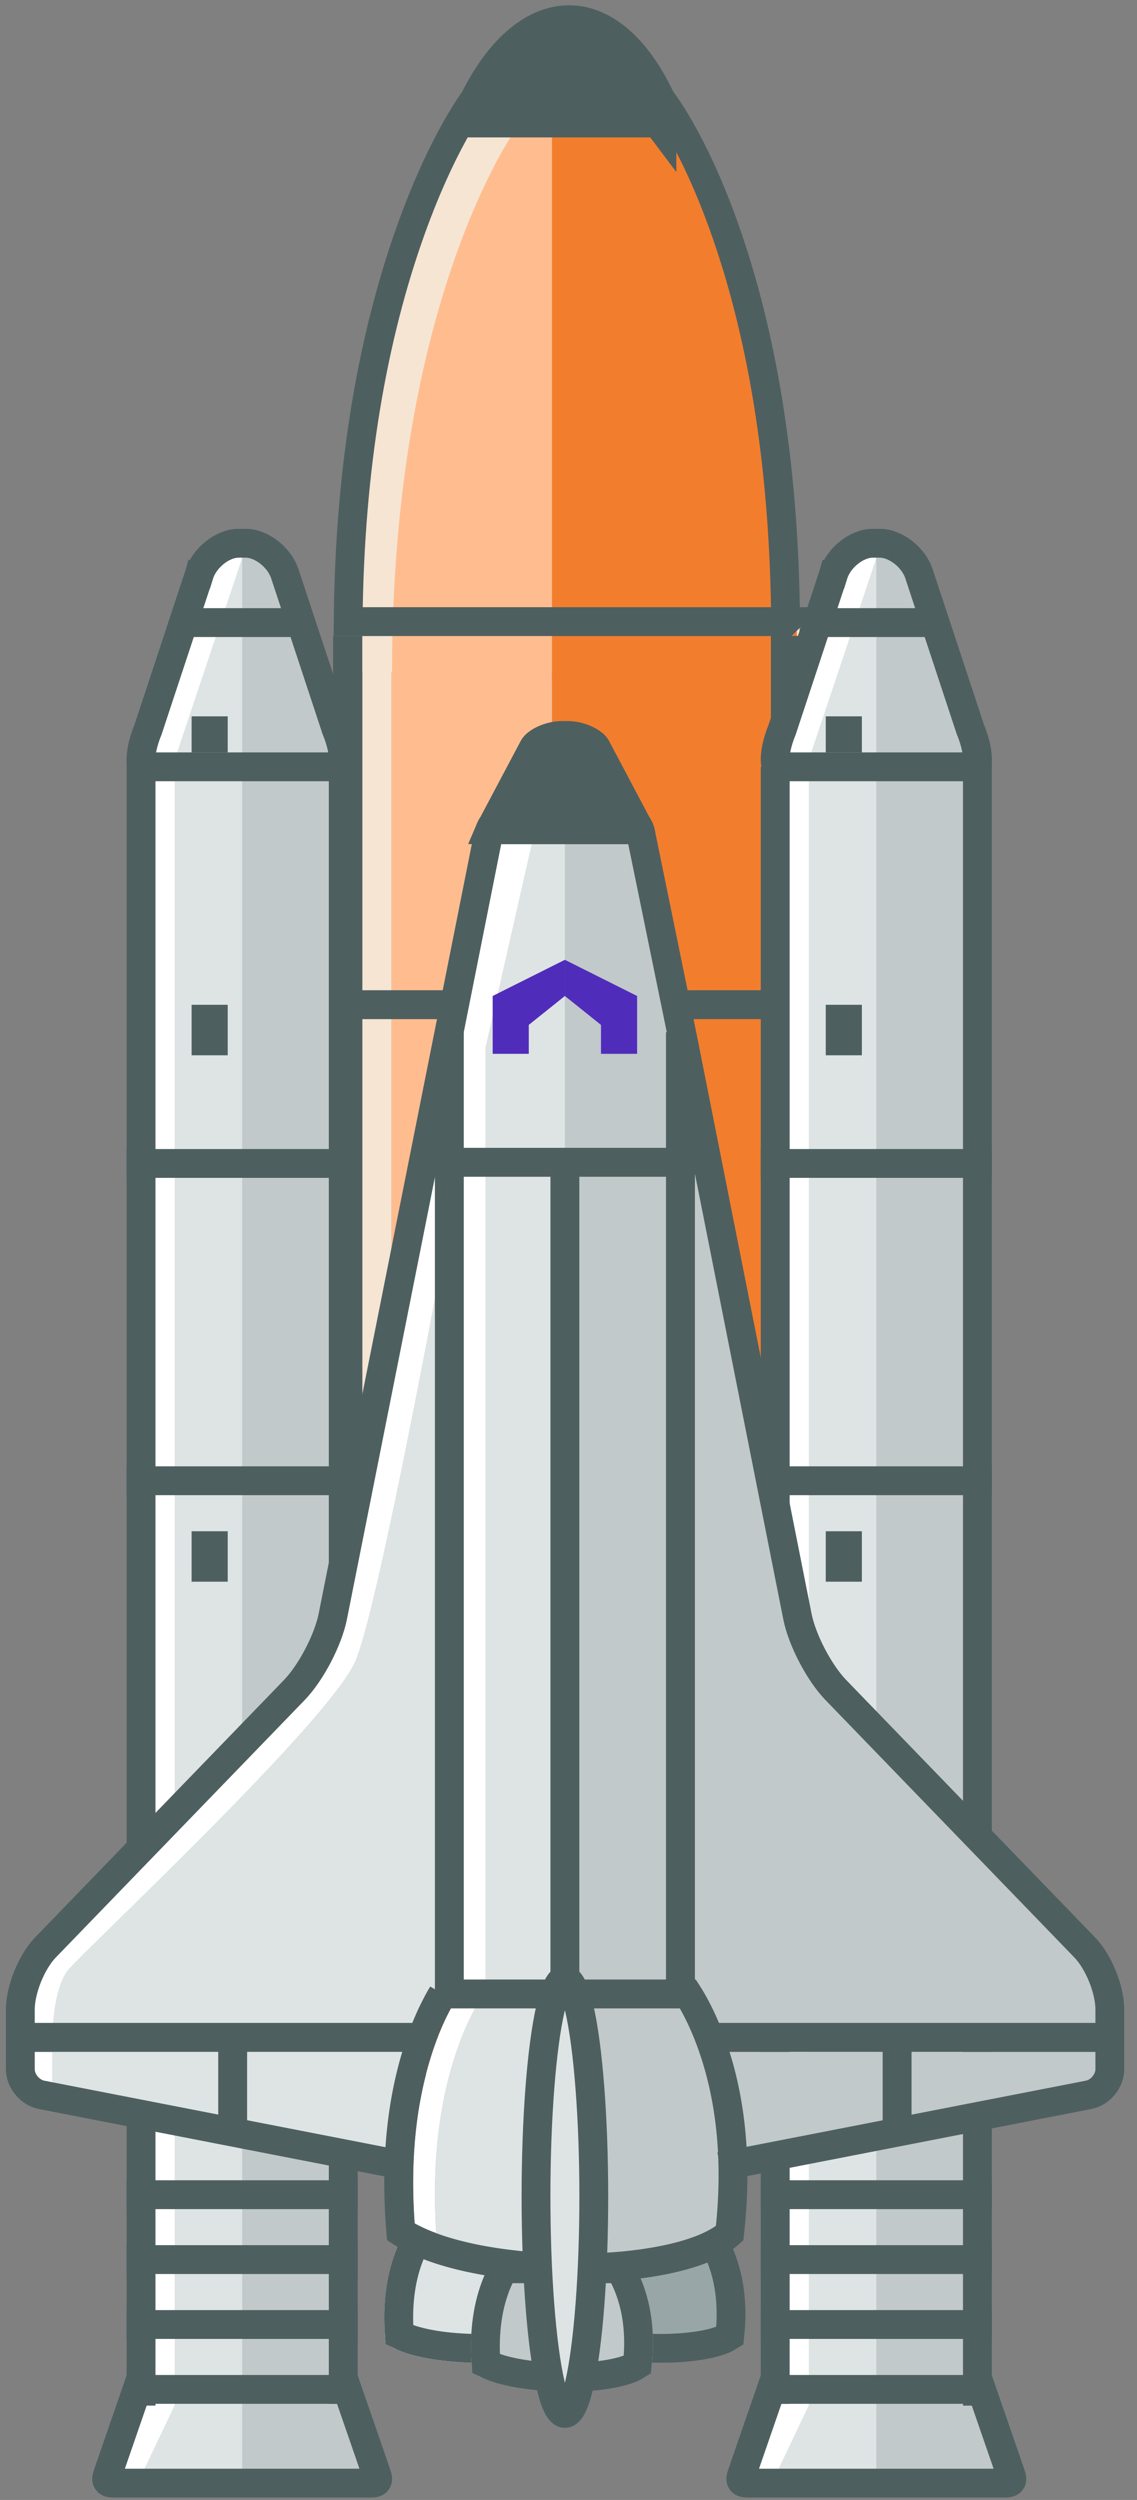 <svg xmlns="http://www.w3.org/2000/svg" width="71" height="156" xmlns:xlink="http://www.w3.org/1999/xlink"><rect width="100%" height="100%" fill="#808080" stroke="none"/><defs><path id="a" d="M11.347 2.91c.435-.61 1.88-1.106 3.234-1.106h.454c1.354 0 2.8.497 3.234 1.106l3.104 4.124c.796.848.624 1.536-.43 1.536H8.672c-1.053 0-1.227-.686-.43-1.536l3.104-4.124z"/><path id="b" d="M24.57 93.867h8.093s2.14 2.485 1.488 7.368c-1.565 1.561-8.64 1.654-11.067 0-.513-4.96 1.485-7.368 1.485-7.368z"/><path id="c" d="M35.844 93.867h8.093s2.14 2.485 1.488 7.368c-1.565 1.561-8.64 1.654-11.066 0-.514-4.96 1.485-7.368 1.485-7.368z"/><path id="d" d="M29.993 95.672h8.157s2.157 2.485 1.5 7.368c-1.578 1.561-8.708 1.655-11.153 0-.518-4.96 1.496-7.368 1.496-7.368z"/><path id="e" d="M31.512 1.254C31.859.562 33.012 0 34.093 0h.363c1.08 0 2.235.563 2.581 1.254l2.478 4.677c.635.961.498 1.74-.344 1.74h-9.793c-.841 0-.98-.777-.344-1.74l2.478-4.677z"/></defs><g fill="none" fill-rule="evenodd"><g transform="translate(20.8)"><path fill="#F27E2D" d="M13.669 40.873h14.125v90.284H13.669z"/><path fill="#FFBD8F" d="M3.645 40.873h10.024v90.284H3.645z"/><path fill="#F6E5D3" d="M1.823 40.873h1.823v90.284H1.823z"/><path fill="#4E5F60" d="M1.823 27.964h25.515v1.804H1.823zM.456 61.791h27.338v1.804H.456zM.456 129.446h27.338v1.804H.456z"/><path fill="#F6E5D3" d="M8.035 8.021C11.66.843 17.793.715 21.245 7.984c0 0 7.915 9.933 7.915 33.962H.035c0-23.362 8-33.925 8-33.925z"/><path fill="#FFBD8F" d="M11.47 7.971c3.03-6.025 7.456-5.805 9.662.58 0 0 5.784 12.198 6.963 33.395H3.68c0-23.362 7.79-33.975 7.79-33.975z"/><path fill="#F27E2D" d="M13.669 6.82c0-4.256 2.215-5.057 4.636-1.573 0 0 9.98 8.647 10.773 37.179h-15.41V6.82z"/><path stroke="#4E5F60" stroke-width="1.8" d="M28.257 38.79H.94.94c.085-9.718 1.551-17.868 3.943-24.518.858-2.387 1.776-4.402 2.69-6.055.318-.573.611-1.06.873-1.459.152-.233.257-.383.308-.449l.085-.138C12.15-.386 17.324-.43 20.432 6.115l.11.175c.047.06.15.199.299.419.257.378.545.841.858 1.392.903 1.59 1.809 3.551 2.657 5.904 2.367 6.564 3.819 14.784 3.9 24.786z"/><use fill="#4E5F60" xlink:href="#a"/><path stroke="#4E5F60" stroke-width="2.178" d="M20.346 7.48H9.27l2.947-3.915.017-.023c.189-.265 1.31-.649 2.347-.649h.454c1.036 0 2.16.385 2.347.649l2.964 3.939z"/><path fill="#4E5F60" d="M1.823 39.68v91.589H0V39.68M29.16 39.68v91.589h-1.822V39.68"/></g><path fill="#FFF" d="M15.42 34.074l-2.273 1.159L9.106 47.4v102.68l-2.102 4.42h8.416z"/><path fill="#DEE4E4" d="M17.223 34.074l-2.092.722L10.909 47.4v102.68l-2.102 4.42h8.416z"/><path fill="#C1C9CA" d="M15.122 34.074l2.273 1.159 4.04 12.167v102.68l2.102 4.42h-8.415z"/><path fill="#4E5F60" d="M11.514 37.95h7.216v1.8h-7.216z"/><path stroke="#4E5F60" stroke-width="1.8" d="M8.556 149.1h13.131l1.848 5.346c.124.357.019.504-.363.504H7.071c-.376 0-.485-.152-.363-.504l1.848-5.346zm3.888-113.257c.33-1.057 1.467-1.943 2.445-1.943h.465c.976 0 2.116.889 2.445 1.943l3.176 9.615c.366.894.508 1.647.45 2.139-.03.256-.028.253-.036.253H8.854c-.008 0-.005.003-.036-.252-.058-.492.084-1.244.428-2.079l3.194-9.662.004-.014z"/><path fill="#4E5F60" d="M7.906 71.7h14.431v1.8H7.906zM7.906 91.5h14.431v1.8H7.906zM7.906 136.05h14.431v1.8H7.906zM7.906 140.1h14.431v1.8H7.906zM7.906 144.15h14.431v1.8H7.906z"/><path fill="#4E5F60" d="M9.708 47.288v102.824h-1.8V47.288zM22.337 47.86V150h-1.804V47.86M11.965 44.7h2.255v2.25h-2.255zM11.965 62.7h2.255v3.15h-2.255zM11.965 95.55h2.255v3.15h-2.255z"/><g><path fill="#FFF" d="M55.02 34.074l-2.273 1.159L48.706 47.4v102.68l-2.102 4.42h8.416z"/><path fill="#DEE4E4" d="M56.823 34.074l-2.094.724-4.22 12.602v102.68l-2.102 4.42h8.416z"/><path fill="#C1C9CA" d="M54.722 34.074l2.273 1.159 4.04 12.167v102.68l2.102 4.42h-8.415z"/><path fill="#4E5F60" d="M51.114 37.95h7.216v1.8h-7.216z"/><path stroke="#4E5F60" stroke-width="1.8" d="M48.156 149.1h13.131l1.848 5.346c.124.357.019.504-.363.504H46.671c-.376 0-.485-.152-.363-.504l1.848-5.346zm3.888-113.257c.33-1.057 1.467-1.943 2.445-1.943h.465c.976 0 2.116.889 2.445 1.943l3.176 9.615c.366.894.508 1.647.45 2.139-.03.256-.028.253-.036.253H48.454c-.008 0-.005.003-.036-.252-.058-.492.084-1.244.428-2.079l3.194-9.662.004-.014z"/><path fill="#4E5F60" d="M47.506 71.7h14.431v1.8H47.506zM47.506 91.5h14.431v1.8H47.506zM47.506 136.05h14.431v1.8H47.506zM47.506 140.1h14.431v1.8H47.506zM47.506 144.15h14.431v1.8H47.506z"/><path fill="#4E5F60" d="M49.31 47.86V150h-1.804V47.86M61.935 47.289v102.824h-1.8V47.289zM51.565 44.7h2.255v2.25h-2.255zM51.565 62.7h2.255v3.15h-2.255zM51.565 95.55h2.255v3.15h-2.255z"/></g><g transform="translate(1 45)"><path fill="#FFF" d="M18.903 58.263c1.76-3.868 7.6-36.815 7.6-36.815v57.226l-1.744 3.183H0s.209-3.347 1.007-4.4c.799-1.053 16.136-15.327 17.896-19.194z"/><path fill="#DEE4E4" d="M21.158 58.714c1.76-3.868 7.6-36.815 7.6-36.815v56.009l-3.836 4.4H2.255s0-3.182 1.007-4.4C4.27 76.69 19.398 62.581 21.158 58.714z"/><path fill="#FFF" d="M.451 83.036h23.902v6.318L.451 85.168z"/><path fill="#C1C9CA" d="M49.993 58.263c-1.761-3.868-7.601-36.815-7.601-36.815v57.226l1.744 3.183h24.76s-.209-3.347-1.007-4.4c-.799-1.053-16.136-15.327-17.896-19.194zM68.098 83.036H44.196v6.318l23.902-4.186z"/><path fill="#DEE4E4" d="M2.255 83.036l23.156-.814-1.671 7.94-21.485-4.994z"/><path fill="#FFF" d="M34.275 1.531l-2.68.751-4.764 18.074v59.195h7.444"/><path fill="#DEE4E4" d="M36.757 1.531l-3.336.769-4.107 18.078v58.571h7.212"/><path fill="#C1C9CA" d="M34.275 1.531l2.679.751 4.764 18.126v59.143h-7.443z"/><use fill="#DEE4E4" xlink:href="#b"/><path stroke="#4E5F60" stroke-width="1.8" d="M25.041 94.767h7.162c.129.207.282.492.44.855.6 1.382.88 3.094.658 5.146-1.575 1.03-7.116 1.056-9.361-.074-.152-2.026.125-3.707.677-5.056.152-.37.3-.66.424-.871z"/><use fill="#98A6A7" xlink:href="#c"/><path stroke="#4E5F60" stroke-width="1.8" d="M36.316 94.767h7.161c.13.207.283.492.44.855.6 1.382.88 3.094.658 5.146-1.575 1.03-7.115 1.056-9.36-.074-.153-2.026.125-3.707.677-5.056.152-.37.3-.66.424-.871z"/><use fill="#C1C9CA" xlink:href="#d"/><path stroke="#4E5F60" stroke-width="1.8" d="M30.463 96.572h7.23c.13.207.285.493.444.857.605 1.382.887 3.092.663 5.142-1.59 1.033-7.182 1.06-9.448-.074-.153-2.025.126-3.703.682-5.051.154-.372.303-.663.43-.874z"/><path fill="#FFF" fill-rule="nonzero" d="M26.27 82.31c-1.138 3.047-1.703 6.848-1.373 11.43 4.475 2.518 15.704 2.456 18.808.154.474-4.634-.097-8.505-1.332-11.627a14.856 14.856 0 0 0-.923-1.939H27.162c-.3.55-.604 1.21-.892 1.981z"/><path fill="#C1C9CA" fill-rule="nonzero" d="M27.714 82.432c-1.208 3.237-1.808 7.274-1.458 12.14 4.753 2.675 14.968 2.087 18.265-.358.504-4.923.175-8.466-1.137-11.782-.316-.799-1.468-1.53-1.798-2.104H28.662a16.287 16.287 0 0 0-.948 2.104z"/><path fill="#DEE4E4" fill-rule="nonzero" d="M27.714 82.432c-1.208 3.237-1.808 7.274-1.458 12.14 4.753 2.675 5.125 3.15 8.422.705.504-4.922.895-3.158-.417-6.474-.316-.799.33-7.901 0-8.475h-5.6a16.287 16.287 0 0 0-.947 2.104z"/><path stroke="#4E5F60" stroke-width="1.8" d="M26.637 79.423h15.319c.06.094.127.204.202.33.356.603.715 1.33 1.052 2.18 1.32 3.338 1.91 7.477 1.351 12.421-3.166 2.877-15.882 2.95-20.532-.082-.413-4.922.17-9.008 1.392-12.28a15.93 15.93 0 0 1 1.025-2.242c.07-.125.135-.234.191-.327z"/><use fill="#4E5F60" xlink:href="#e"/><path stroke="#4E5F60" stroke-width="1.8" d="M38.952 6.772h-9.357c.04-.094.102-.212.19-.345l2.522-4.751.01-.019C32.492 1.305 33.325.9 34.092.9h.363c.766 0 1.6.406 1.777.757l2.487 4.695c.112.174.186.314.232.42z"/><path fill="#4E5F60" d="M26.157 26.626h16.235v1.805H26.157z"/><path fill="#502CBB" d="M38.784 19.63V17.15l-4.51-2.257v2.257l2.255 1.805v1.805h2.255v-1.128zm-6.764-.676l2.255-1.805v-2.257l-4.51 2.257V20.759h2.255v-1.805z"/><ellipse cx="34.275" cy="92.062" fill="#DEE4E4" stroke="#4E5F60" stroke-width="1.8" rx="1.804" ry="13.538"/><path fill="#4E5F60" d="M0 81.231h25.255v1.805H0zM27.961 19.405v60.021h-1.804V19.405M42.392 19.405v60.021h-1.804V19.405M35.176 26.626v51.897h-1.803V26.626"/><path fill="#4E5F60" d="M12.627 82.133h1.804v6.318h-1.804z"/><path stroke="#4E5F60" stroke-width="1.8" d="M23.722 90.03L1.599 85.72C.865 85.576.27 84.86.27 84.118v-3.72c0-1.246.698-2.978 1.57-3.878l15.54-16.062c1.034-1.068 2.107-3.114 2.402-4.59l9.576-48.083" stroke-linecap="square"/><path fill="#4E5F60" d="M68.549 81.231H43.294v1.805h25.255z"/><path fill="#4E5F60" d="M55.922 82.133h-1.804v6.318h1.804z"/><path stroke="#4E5F60" stroke-width="1.8" d="M44.853 90.03l22.123-4.311c.733-.143 1.328-.858 1.328-1.601v-3.72c0-1.246-.698-2.978-1.57-3.878l-15.54-16.062c-1.035-1.068-2.109-3.123-2.398-4.584l-7.08-35.678-2.538-12.384" stroke-linecap="square"/></g></g></svg>